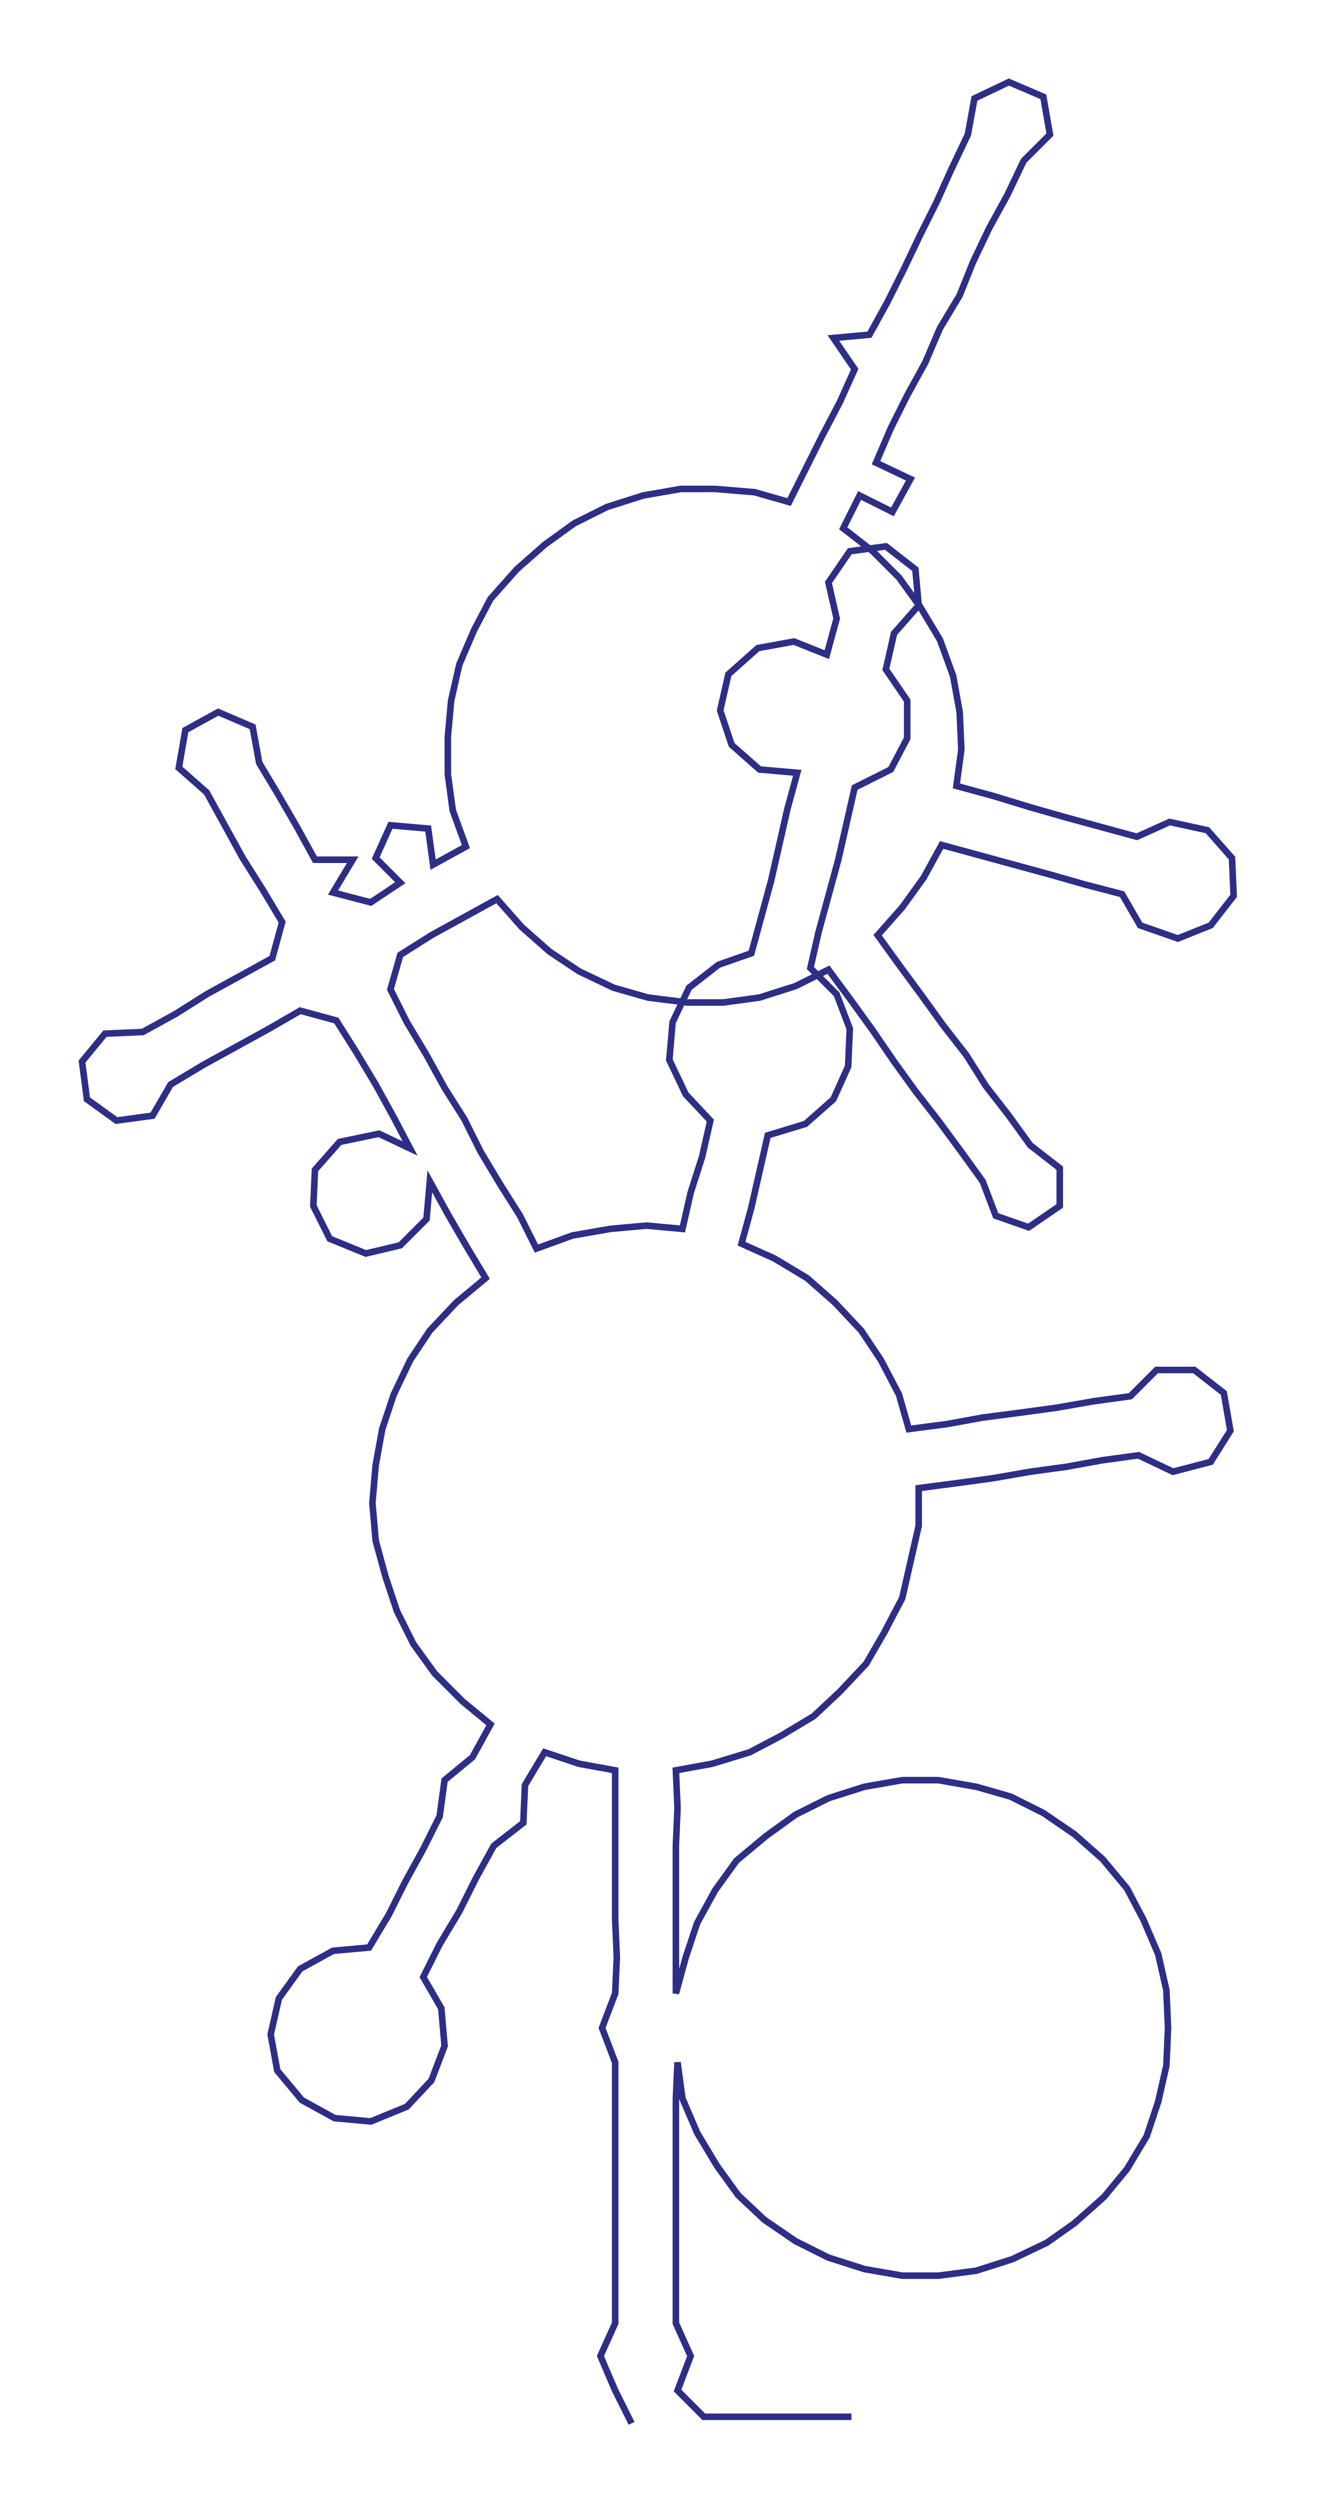 <ns0:svg xmlns:ns0="http://www.w3.org/2000/svg" width="158.057px" height="300px" viewBox="0 0 802.81 1523.77"><ns0:path style="stroke:#2d2e86;stroke-width:4px;fill:none;" d="M385 1477 L385 1477 L375 1457 L366 1436 L375 1416 L375 1393 L375 1370 L375 1347 L375 1325 L375 1302 L375 1279 L375 1257 L367 1236 L375 1215 L376 1193 L375 1170 L375 1147 L375 1125 L375 1102 L375 1079 L353 1075 L332 1068 L320 1088 L319 1111 L301 1125 L290 1145 L280 1165 L268 1185 L258 1205 L269 1224 L271 1247 L263 1268 L248 1284 L226 1293 L204 1291 L184 1280 L169 1262 L165 1240 L170 1218 L183 1200 L203 1189 L225 1187 L237 1167 L247 1147 L258 1127 L268 1107 L271 1085 L288 1071 L299 1051 L282 1037 L265 1020 L252 1002 L242 982 L235 961 L229 939 L227 916 L229 893 L233 871 L240 850 L250 829 L262 811 L278 794 L296 779 L284 759 L273 740 L262 720 L260 743 L244 759 L223 764 L201 755 L191 735 L192 713 L207 696 L231 691 L250 700 L240 681 L229 661 L217 641 L205 622 L183 616 L164 627 L144 638 L124 649 L104 661 L93 680 L71 683 L53 670 L50 647 L64 630 L87 629 L107 618 L126 606 L146 595 L166 584 L172 562 L160 542 L148 523 L137 503 L126 483 L109 468 L113 445 L133 434 L154 443 L158 465 L170 485 L181 504 L192 524 L215 524 L203 544 L226 550 L244 538 L229 523 L238 503 L261 505 L264 527 L284 516 L276 494 L273 472 L273 449 L275 427 L280 405 L289 384 L299 365 L315 347 L332 332 L350 319 L370 309 L392 302 L415 298 L436 298 L460 300 L481 306 L491 286 L501 266 L512 245 L521 225 L508 206 L530 204 L541 184 L551 164 L561 143 L571 123 L580 103 L590 82 L594 60 L615 50 L636 59 L640 82 L624 98 L614 119 L603 139 L593 160 L585 180 L573 200 L564 221 L553 241 L543 261 L534 282 L555 292 L544 312 L524 302 L514 322 L532 336 L548 352 L561 370 L573 390 L581 412 L585 434 L586 457 L583 479 L605 485 L628 492 L649 498 L671 504 L693 510 L713 501 L736 506 L751 523 L752 546 L738 564 L718 572 L695 564 L684 545 L661 539 L640 533 L618 527 L596 521 L574 515 L563 535 L550 553 L535 570 L548 588 L562 607 L575 625 L589 643 L601 662 L615 680 L628 698 L646 712 L646 735 L627 748 L607 741 L599 720 L586 702 L572 683 L558 665 L545 647 L532 628 L519 610 L505 591 L485 601 L463 608 L441 611 L419 611 L395 608 L374 602 L353 592 L335 580 L318 565 L303 548 L283 559 L263 570 L244 582 L238 603 L248 623 L260 643 L271 663 L283 682 L293 702 L305 722 L317 741 L327 761 L349 753 L372 749 L394 747 L416 749 L421 727 L428 705 L433 683 L418 667 L408 646 L410 623 L420 602 L438 588 L458 581 L464 559 L470 537 L475 515 L480 493 L486 471 L463 469 L446 454 L439 433 L444 411 L462 395 L484 391 L504 399 L510 377 L505 355 L518 336 L540 333 L558 347 L560 369 L545 386 L540 408 L553 427 L553 450 L543 469 L521 480 L516 502 L511 524 L505 546 L499 568 L494 590 L510 606 L518 627 L517 650 L508 670 L491 685 L468 692 L463 714 L458 736 L452 758 L472 767 L492 779 L509 794 L525 811 L537 829 L548 850 L554 871 L577 868 L599 864 L622 861 L644 858 L667 854 L689 851 L705 835 L728 835 L746 849 L750 872 L738 891 L715 897 L694 887 L672 890 L650 894 L628 897 L605 901 L583 904 L560 907 L560 930 L555 952 L550 974 L539 995 L528 1014 L512 1031 L496 1046 L476 1058 L457 1068 L434 1075 L412 1079 L413 1102 L412 1125 L412 1147 L412 1170 L412 1193 L412 1215 L418 1193 L425 1172 L436 1152 L449 1134 L467 1119 L485 1106 L505 1096 L527 1089 L550 1085 L572 1085 L595 1089 L616 1095 L636 1105 L655 1118 L672 1133 L687 1151 L697 1170 L706 1191 L711 1213 L712 1236 L711 1259 L706 1281 L699 1302 L687 1322 L673 1339 L655 1355 L638 1367 L617 1377 L595 1384 L572 1387 L550 1387 L527 1383 L505 1376 L485 1366 L466 1353 L450 1338 L437 1320 L425 1300 L416 1279 L413 1257 L412 1279 L412 1302 L412 1325 L412 1347 L412 1370 L412 1393 L412 1416 L421 1436 L413 1457 L429 1473 L451 1473 L474 1473 L497 1473 L519 1473" /></ns0:svg>